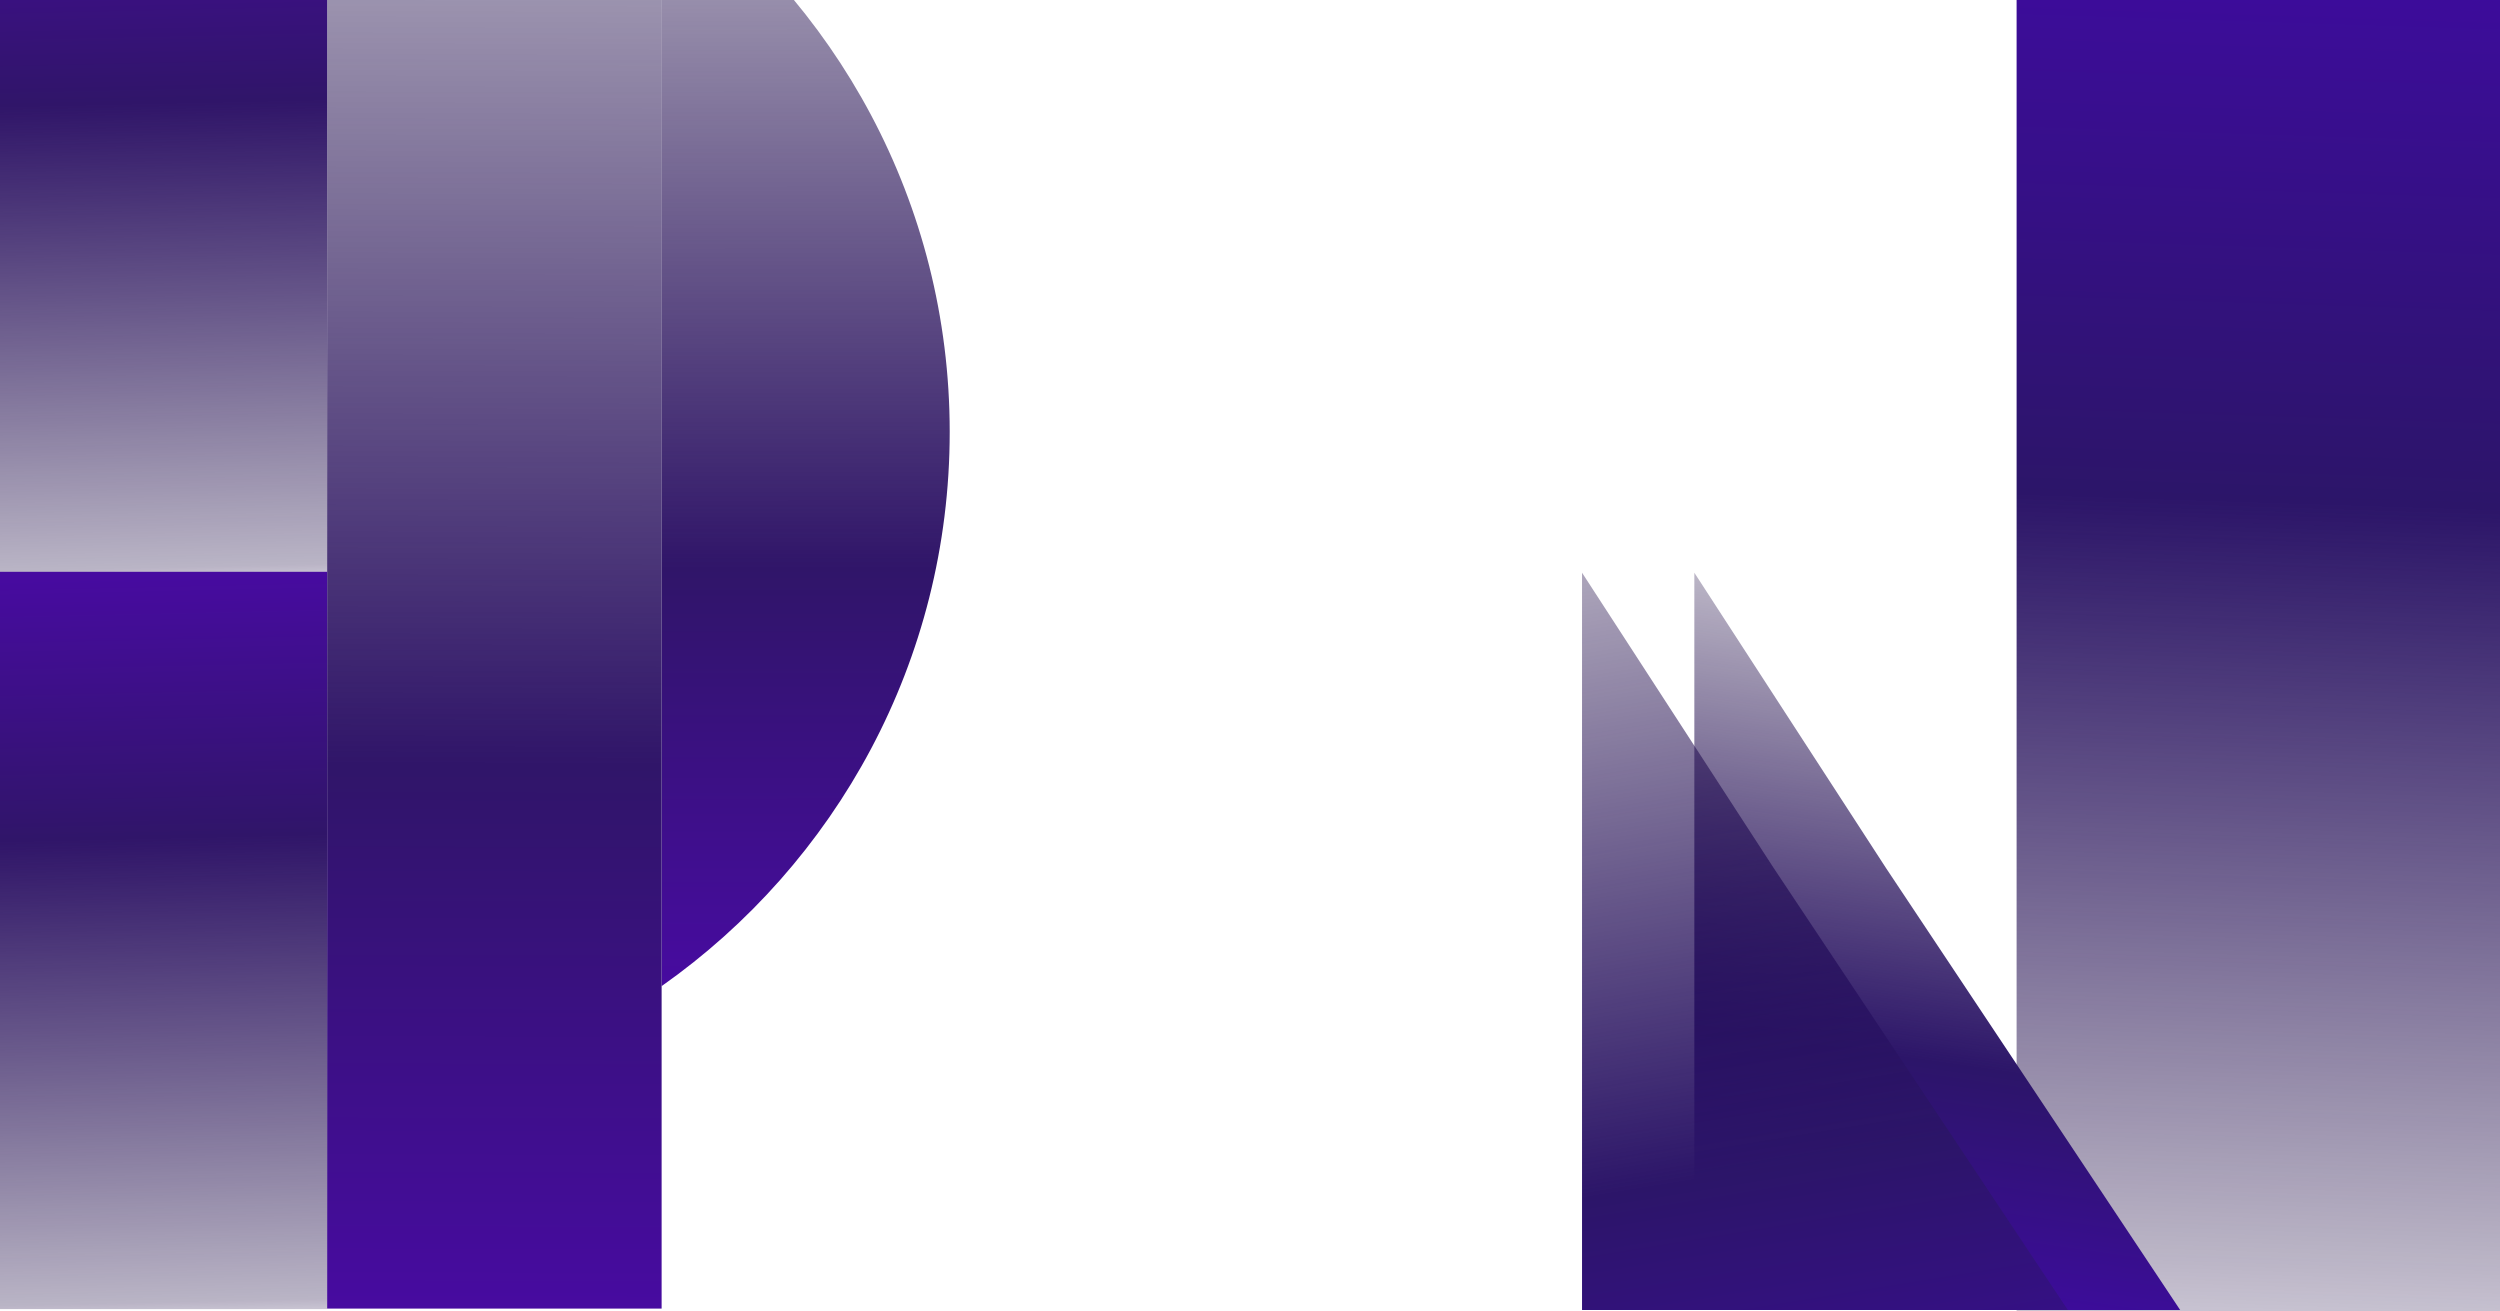 <svg width="1024" height="537" viewBox="0 0 1024 537" fill="none" xmlns="http://www.w3.org/2000/svg">
<path d="M271 403.918L271 -50.082C342.383 0.201 389 83.134 389 176.918C389 270.702 342.383 353.635 271 403.918Z" fill="url(#paint0_linear_415_5259)"/>
<path d="M271 -118H134V536H271V-118Z" fill="url(#paint1_linear_415_5259)"/>
<path d="M134 -66.791H-2V235.209H134V-66.791Z" fill="url(#paint2_linear_415_5259)"/>
<path d="M134 234.209H-2V536.209H134V234.209Z" fill="url(#paint3_linear_415_5259)"/>
<path d="M1027 -25H826V537H1027V-25Z" fill="url(#paint4_linear_415_5259)"/>
<path d="M893 536.582H694V234.582L772.548 355.611L893 536.582Z" fill="url(#paint5_linear_415_5259)"/>
<path d="M847 536.582H648V234.582L726.548 355.611L847 536.582Z" fill="url(#paint6_linear_415_5259)"/>
<defs>
<linearGradient id="paint0_linear_415_5259" x1="271.205" y1="-99.341" x2="271.356" y2="404.097" gradientUnits="userSpaceOnUse">
<stop stop-color="#1D0A48" stop-opacity="0"/>
<stop offset="0.06" stop-color="#17053F" stop-opacity="0.3"/>
<stop offset="0.66" stop-color="#301569"/>
<stop offset="1" stop-color="#470BA0"/>
</linearGradient>
<linearGradient id="paint1_linear_415_5259" x1="216.504" y1="-118" x2="214.368" y2="535.747" gradientUnits="userSpaceOnUse">
<stop stop-color="#1D0A48" stop-opacity="0"/>
<stop offset="0.06" stop-color="#17053F" stop-opacity="0.3"/>
<stop offset="0.66" stop-color="#301569"/>
<stop offset="1" stop-color="#470BA0"/>
</linearGradient>
<linearGradient id="paint2_linear_415_5259" x1="114.916" y1="250.399" x2="107.955" y2="-66.825" gradientUnits="userSpaceOnUse">
<stop stop-color="#1D0A48" stop-opacity="0"/>
<stop offset="0.06" stop-color="#17053F" stop-opacity="0.3"/>
<stop offset="0.66" stop-color="#301569"/>
<stop offset="1" stop-color="#470BA0"/>
</linearGradient>
<linearGradient id="paint3_linear_415_5259" x1="114.916" y1="551.399" x2="107.955" y2="234.175" gradientUnits="userSpaceOnUse">
<stop stop-color="#1D0A48" stop-opacity="0"/>
<stop offset="0.06" stop-color="#17053F" stop-opacity="0.3"/>
<stop offset="0.66" stop-color="#301569"/>
<stop offset="1" stop-color="#470BA0"/>
</linearGradient>
<linearGradient id="paint4_linear_415_5259" x1="941.49" y1="632.008" x2="962.612" y2="-24.485" gradientUnits="userSpaceOnUse">
<stop stop-color="#170A48" stop-opacity="0"/>
<stop offset="0.178" stop-color="#19053F" stop-opacity="0.3"/>
<stop offset="0.649" stop-color="#2C1569"/>
<stop offset="1" stop-color="#3E0BA0"/>
</linearGradient>
<linearGradient id="paint5_linear_415_5259" x1="813.841" y1="234.582" x2="770.712" y2="536.797" gradientUnits="userSpaceOnUse">
<stop stop-color="#170A48" stop-opacity="0"/>
<stop offset="0.06" stop-color="#19053F" stop-opacity="0.3"/>
<stop offset="0.66" stop-color="#2C1569"/>
<stop offset="1" stop-color="#3E0BA0"/>
</linearGradient>
<linearGradient id="paint6_linear_415_5259" x1="697.597" y1="173.106" x2="771.974" y2="630.741" gradientUnits="userSpaceOnUse">
<stop stop-color="#170A48" stop-opacity="0"/>
<stop offset="0.06" stop-color="#19053F" stop-opacity="0.3"/>
<stop offset="0.66" stop-color="#2C1569"/>
<stop offset="1" stop-color="#3E0BA0"/>
</linearGradient>
</defs>
</svg>
